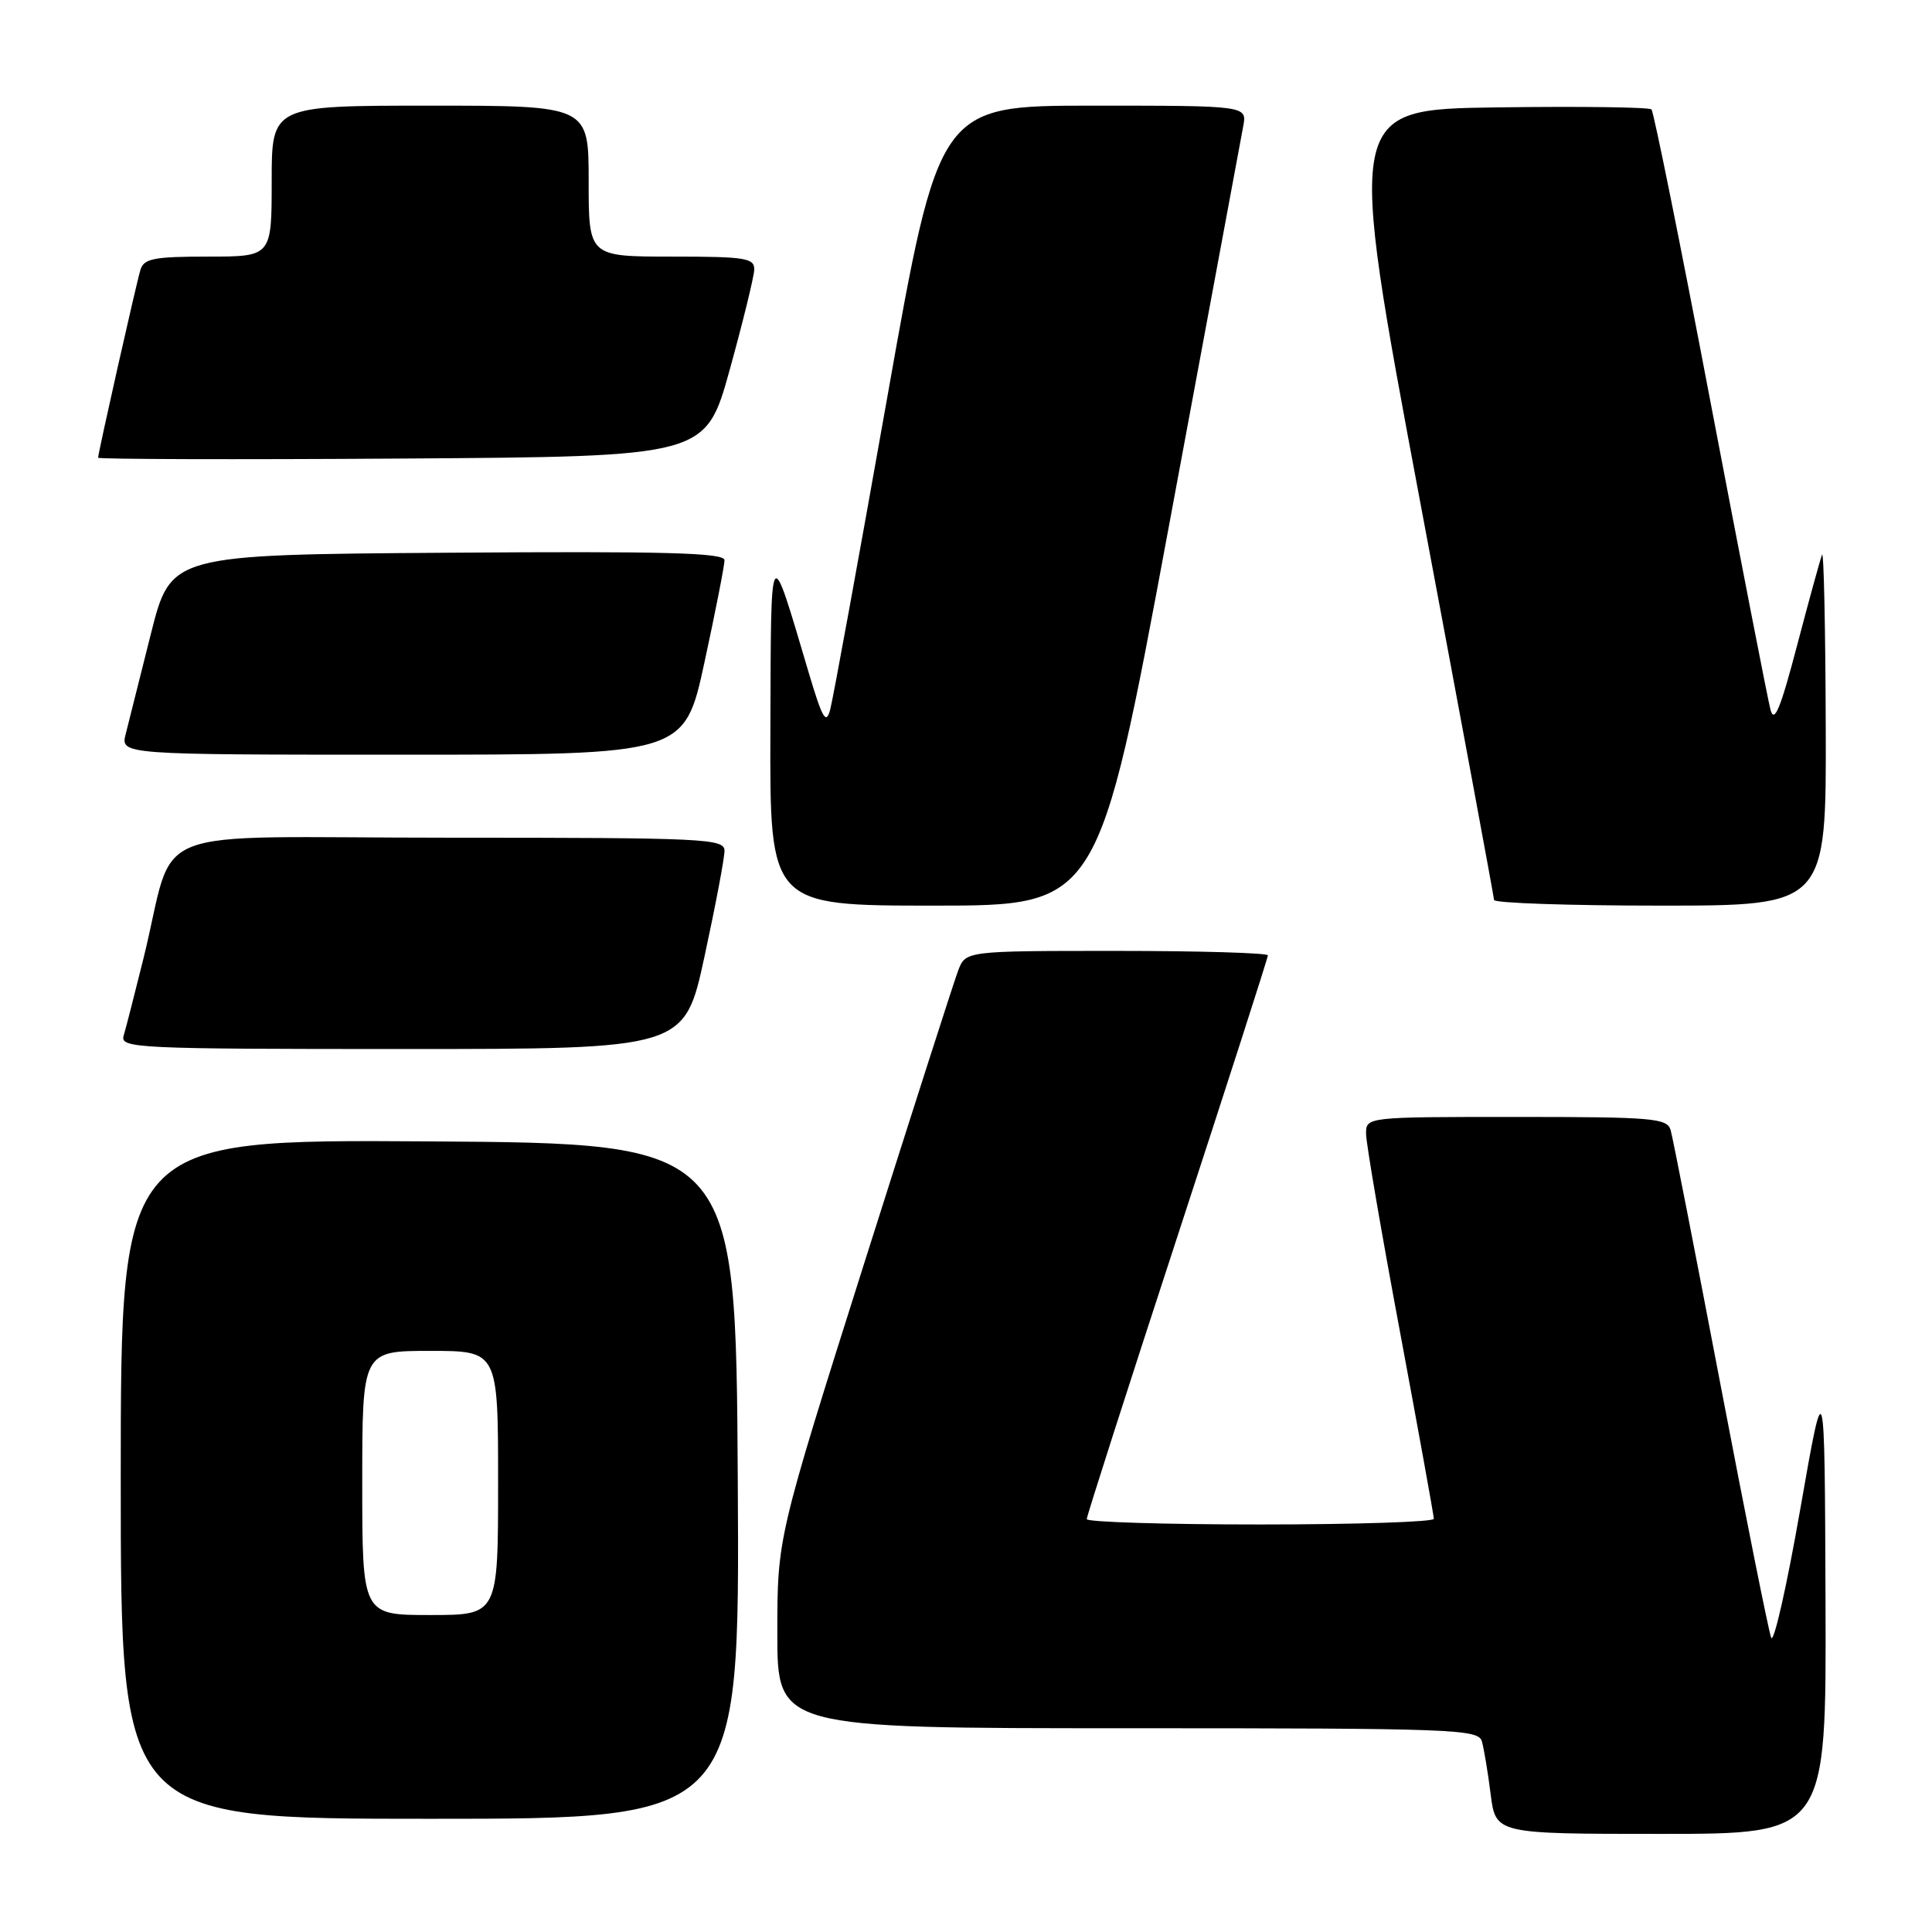<?xml version="1.0" encoding="UTF-8" standalone="no"?>
<!DOCTYPE svg PUBLIC "-//W3C//DTD SVG 1.1//EN" "http://www.w3.org/Graphics/SVG/1.1/DTD/svg11.dtd" >
<svg xmlns="http://www.w3.org/2000/svg" xmlns:xlink="http://www.w3.org/1999/xlink" version="1.1" viewBox="0 0 256 256">
 <g >
 <path fill="currentColor"
d=" M 241.89 212.25 C 241.78 181.50 241.78 181.50 238.54 200.00 C 236.76 210.18 235.03 217.82 234.69 217.00 C 234.36 216.18 231.34 201.10 227.98 183.50 C 224.62 165.90 221.65 150.71 221.37 149.75 C 220.91 148.16 219.06 148.00 200.93 148.00 C 181.00 148.00 181.00 148.00 181.01 150.25 C 181.02 151.49 183.04 163.30 185.51 176.50 C 187.97 189.70 189.99 200.84 189.99 201.25 C 190.00 201.66 179.65 202.00 167.00 202.00 C 154.35 202.00 144.00 201.68 144.00 201.29 C 144.00 200.89 149.40 184.06 156.00 163.88 C 162.60 143.69 168.00 126.92 168.00 126.59 C 168.00 126.27 158.99 126.00 147.98 126.00 C 127.95 126.00 127.95 126.00 126.96 128.61 C 126.41 130.05 120.80 147.55 114.48 167.49 C 103.00 203.76 103.00 203.76 103.00 216.38 C 103.00 229.00 103.00 229.00 149.43 229.00 C 192.80 229.00 195.90 229.12 196.36 230.75 C 196.63 231.71 197.16 234.86 197.52 237.75 C 198.19 243.00 198.19 243.00 220.09 243.00 C 242.00 243.00 242.00 243.00 241.89 212.25 Z  M 97.76 196.25 C 97.50 151.50 97.50 151.50 56.75 151.24 C 16.00 150.98 16.00 150.98 16.00 195.99 C 16.00 241.00 16.00 241.00 57.01 241.00 C 98.02 241.00 98.02 241.00 97.76 196.25 Z  M 93.35 126.74 C 94.81 120.00 96.00 113.70 96.00 112.74 C 96.00 111.12 93.52 111.00 59.54 111.00 C 18.08 111.00 23.50 108.86 19.01 127.00 C 17.85 131.68 16.67 136.29 16.38 137.25 C 15.90 138.89 18.12 139.00 53.28 139.00 C 90.70 139.00 90.70 139.00 93.35 126.74 Z  M 154.88 69.75 C 160.01 42.11 164.44 18.26 164.73 16.75 C 165.25 14.00 165.25 14.00 144.83 14.00 C 124.42 14.00 124.42 14.00 117.55 52.75 C 113.77 74.06 110.38 92.62 110.01 94.00 C 109.46 96.09 108.98 95.26 107.12 89.00 C 101.94 71.56 102.17 71.21 102.08 96.75 C 102.00 120.00 102.00 120.00 123.77 120.00 C 145.54 120.00 145.54 120.00 154.88 69.75 Z  M 241.92 96.25 C 241.88 83.19 241.66 72.95 241.43 73.50 C 241.21 74.05 239.72 79.45 238.13 85.50 C 235.89 94.02 235.09 95.94 234.59 94.00 C 234.23 92.62 230.66 74.29 226.65 53.27 C 222.65 32.24 219.12 14.79 218.83 14.50 C 218.53 14.20 209.32 14.08 198.36 14.23 C 178.43 14.50 178.43 14.50 188.18 66.50 C 193.55 95.10 197.95 118.84 197.97 119.25 C 197.99 119.66 207.90 120.00 220.00 120.00 C 242.00 120.00 242.00 120.00 241.92 96.25 Z  M 93.35 87.74 C 94.81 81.00 96.00 74.92 96.00 74.23 C 96.00 73.24 88.18 73.03 59.31 73.24 C 22.63 73.50 22.63 73.50 19.99 84.00 C 18.54 89.78 17.04 95.74 16.66 97.25 C 15.96 100.00 15.96 100.00 53.33 100.00 C 90.70 100.00 90.70 100.00 93.35 87.74 Z  M 96.69 49.00 C 98.44 42.67 99.90 36.71 99.94 35.75 C 99.99 34.19 98.83 34.00 89.00 34.00 C 78.00 34.00 78.00 34.00 78.00 24.00 C 78.00 14.00 78.00 14.00 57.00 14.00 C 36.00 14.00 36.00 14.00 36.00 24.00 C 36.00 34.00 36.00 34.00 27.57 34.00 C 20.40 34.00 19.06 34.26 18.61 35.75 C 18.04 37.63 13.00 60.02 13.00 60.65 C 13.00 60.85 31.11 60.91 53.25 60.76 C 93.50 60.50 93.50 60.50 96.69 49.00 Z  M 48.00 196.50 C 48.00 179.00 48.00 179.00 57.00 179.00 C 66.00 179.00 66.00 179.00 66.00 196.50 C 66.00 214.00 66.00 214.00 57.00 214.00 C 48.00 214.00 48.00 214.00 48.00 196.50 Z "/>
</g>
</svg>